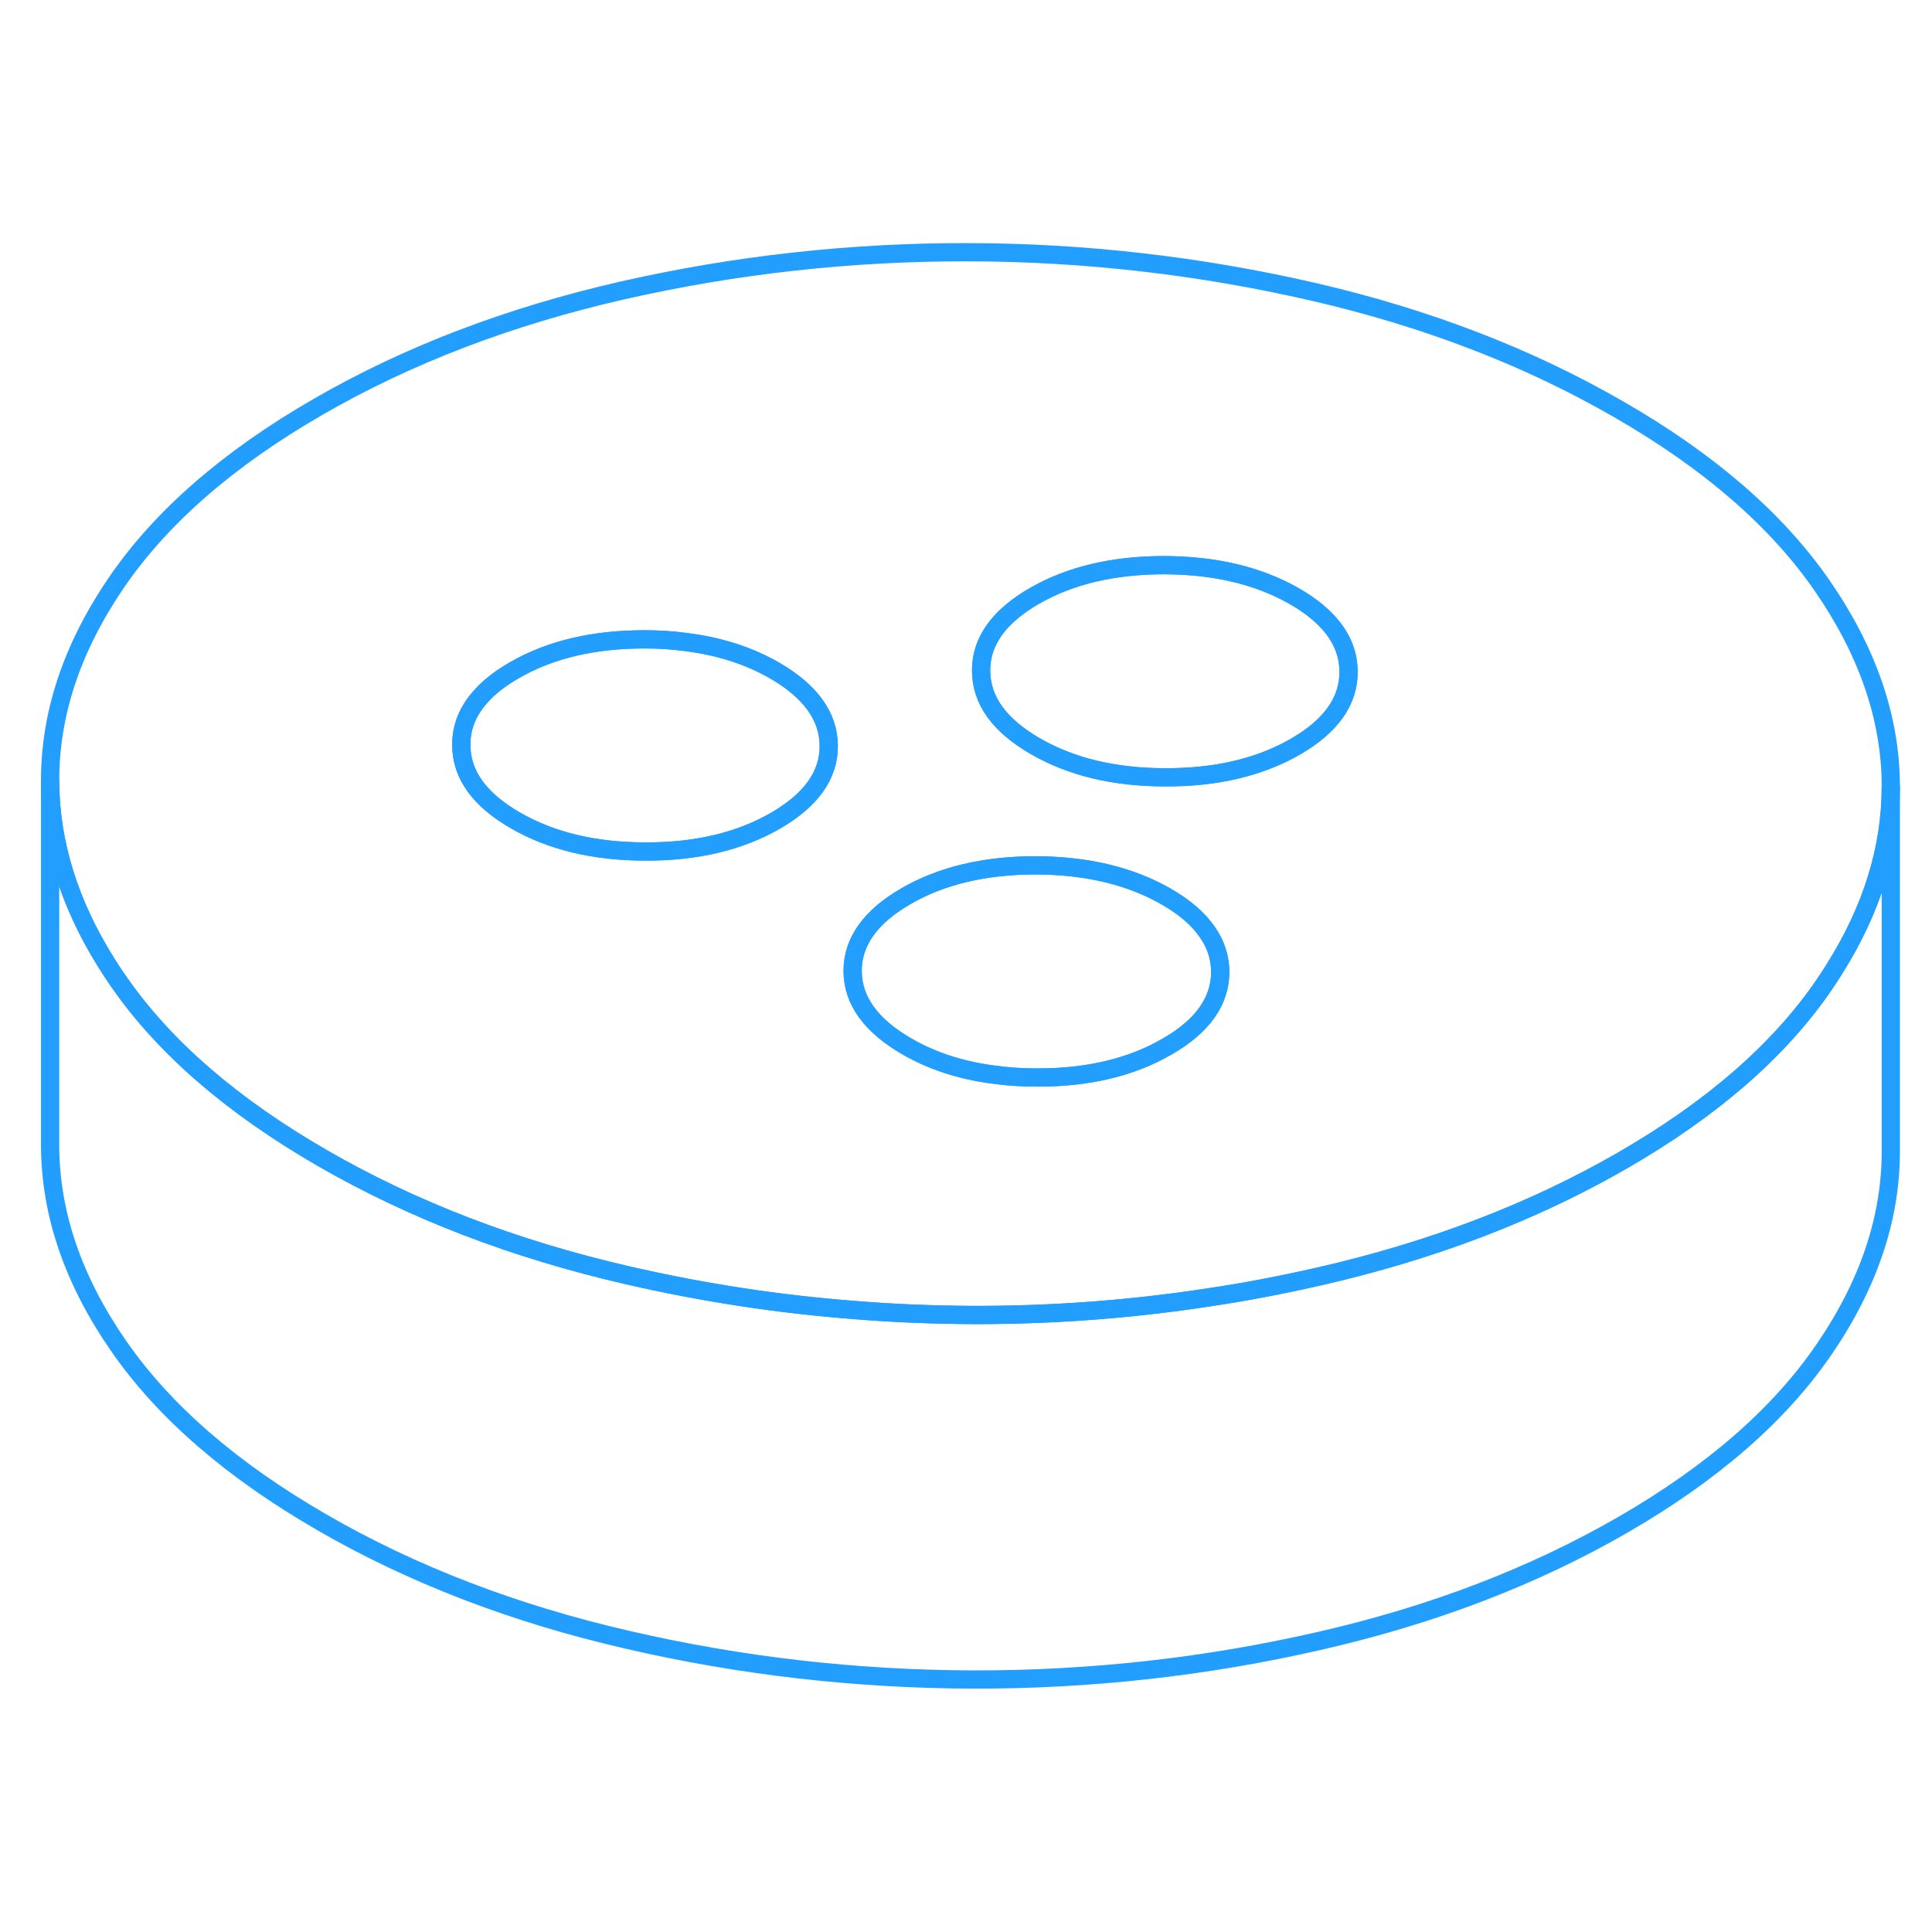 <svg width="48" height="48" viewBox="0 0 106 84" fill="none" xmlns="http://www.w3.org/2000/svg" stroke-width="1px" stroke-linecap="round" stroke-linejoin="round"><path d="M99.97 21.128C97.49 17.538 93.77 14.308 88.81 11.458C83.86 8.598 78.28 6.448 72.05 5.008C65.83 3.578 59.51 2.848 53.08 2.838C46.66 2.828 40.34 3.528 34.14 4.938C27.93 6.358 22.37 8.478 17.44 11.328C12.52 14.168 8.84 17.378 6.39 20.958C3.94 24.548 2.73 28.188 2.75 31.898C2.77 35.258 3.79 38.558 5.83 41.818C6.04 42.158 6.27 42.508 6.51 42.848C9 46.448 12.72 49.668 17.67 52.528C22.62 55.388 28.21 57.538 34.43 58.968C38.59 59.928 42.79 60.568 47.04 60.888C49.15 61.058 51.27 61.138 53.4 61.148C57.74 61.158 62.03 60.838 66.27 60.188C68.31 59.888 70.33 59.498 72.35 59.038C78.55 57.628 84.12 55.498 89.04 52.658C93.96 49.818 97.64 46.608 100.09 43.018C100.29 42.728 100.47 42.448 100.65 42.158C102.71 38.888 103.74 35.548 103.74 32.168V32.078C103.72 28.378 102.46 24.728 99.97 21.128ZM42.55 34.028C40.59 35.158 38.21 35.728 35.42 35.718C32.62 35.718 30.24 35.148 28.27 34.008C26.3 32.868 25.31 31.498 25.31 29.878C25.3 28.898 25.66 28.008 26.38 27.208C26.84 26.688 27.46 26.208 28.23 25.768C30.18 24.638 32.56 24.078 35.36 24.078C36.16 24.078 36.92 24.128 37.65 24.228C39.48 24.458 41.09 24.978 42.5 25.788C44.47 26.928 45.46 28.308 45.47 29.918C45.48 31.528 44.5 32.898 42.55 34.028ZM64.02 46.428C62.07 47.558 59.69 48.128 56.9 48.118C56.07 48.118 55.27 48.068 54.51 47.958C52.72 47.728 51.13 47.208 49.75 46.408C47.78 45.268 46.79 43.898 46.78 42.278C46.78 40.668 47.75 39.298 49.71 38.168C51.66 37.038 54.04 36.478 56.83 36.478C59.63 36.488 62.01 37.058 63.98 38.188C65.01 38.778 65.77 39.438 66.26 40.168C66.72 40.828 66.94 41.548 66.95 42.318C66.95 43.928 65.98 45.308 64.02 46.428ZM71.07 29.968C69.12 31.088 66.74 31.658 63.94 31.648C61.15 31.648 58.77 31.078 56.8 29.938C54.83 28.798 53.84 27.428 53.83 25.808C53.82 24.718 54.27 23.738 55.16 22.868C55.59 22.458 56.12 22.058 56.75 21.698C58.71 20.568 61.09 20.008 63.88 20.008C66.68 20.018 69.06 20.588 71.03 21.718C72.85 22.768 73.83 24.028 73.97 25.478C73.98 25.598 73.99 25.718 73.99 25.848C74 27.458 73.03 28.838 71.07 29.968Z" stroke="#229EFF" stroke-linejoin="round"/><path d="M45.471 29.918C45.481 31.528 44.501 32.898 42.551 34.028C40.591 35.158 38.211 35.728 35.421 35.718C32.621 35.718 30.241 35.148 28.271 34.008C26.301 32.868 25.311 31.498 25.311 29.878C25.301 28.898 25.661 28.008 26.381 27.208C26.841 26.688 27.461 26.208 28.231 25.768C30.181 24.638 32.561 24.078 35.361 24.078C36.161 24.078 36.921 24.128 37.651 24.228C39.481 24.458 41.091 24.978 42.501 25.788C44.471 26.928 45.461 28.308 45.471 29.918Z" stroke="#229EFF" stroke-linejoin="round"/><path d="M73.99 25.848C74 27.458 73.03 28.838 71.07 29.968C69.12 31.088 66.74 31.658 63.94 31.648C61.15 31.648 58.77 31.078 56.8 29.938C54.83 28.798 53.84 27.428 53.83 25.808C53.82 24.718 54.27 23.738 55.16 22.868C55.59 22.458 56.12 22.058 56.75 21.698C58.71 20.568 61.09 20.008 63.88 20.008C66.68 20.018 69.06 20.588 71.03 21.718C72.85 22.768 73.83 24.028 73.97 25.478C73.98 25.598 73.99 25.718 73.99 25.848Z" stroke="#229EFF" stroke-linejoin="round"/><path d="M66.95 42.318C66.95 43.928 65.98 45.308 64.02 46.428C62.07 47.558 59.69 48.128 56.9 48.118C56.07 48.118 55.27 48.068 54.51 47.958C52.72 47.728 51.13 47.208 49.75 46.408C47.78 45.268 46.79 43.898 46.78 42.278C46.78 40.668 47.75 39.298 49.71 38.168C51.66 37.038 54.04 36.478 56.83 36.478C59.63 36.488 62.01 37.058 63.98 38.188C65.01 38.778 65.77 39.438 66.26 40.168C66.72 40.828 66.94 41.548 66.95 42.318Z" stroke="#229EFF" stroke-linejoin="round"/><path d="M103.74 32.168V52.078C103.76 55.788 102.54 59.438 100.09 63.018C97.64 66.608 93.96 69.818 89.04 72.658C84.12 75.498 78.55 77.628 72.35 79.038C66.14 80.458 59.82 81.158 53.4 81.148C46.98 81.128 40.65 80.408 34.43 78.968C28.21 77.538 22.62 75.388 17.67 72.528C12.72 69.668 9 66.448 6.51 62.848C4.02 59.258 2.77 55.608 2.75 51.898V31.898C2.77 35.258 3.79 38.558 5.83 41.818C6.04 42.158 6.27 42.508 6.51 42.848C9 46.448 12.72 49.668 17.67 52.528C22.62 55.388 28.21 57.538 34.43 58.968C38.59 59.928 42.79 60.568 47.04 60.888C49.15 61.058 51.27 61.138 53.4 61.148C57.74 61.158 62.03 60.838 66.27 60.188C68.31 59.888 70.33 59.498 72.35 59.038C78.55 57.628 84.12 55.498 89.04 52.658C93.96 49.818 97.64 46.608 100.09 43.018C100.29 42.728 100.47 42.448 100.65 42.158C102.71 38.888 103.74 35.548 103.74 32.168Z" stroke="#229EFF" stroke-linejoin="round"/></svg>